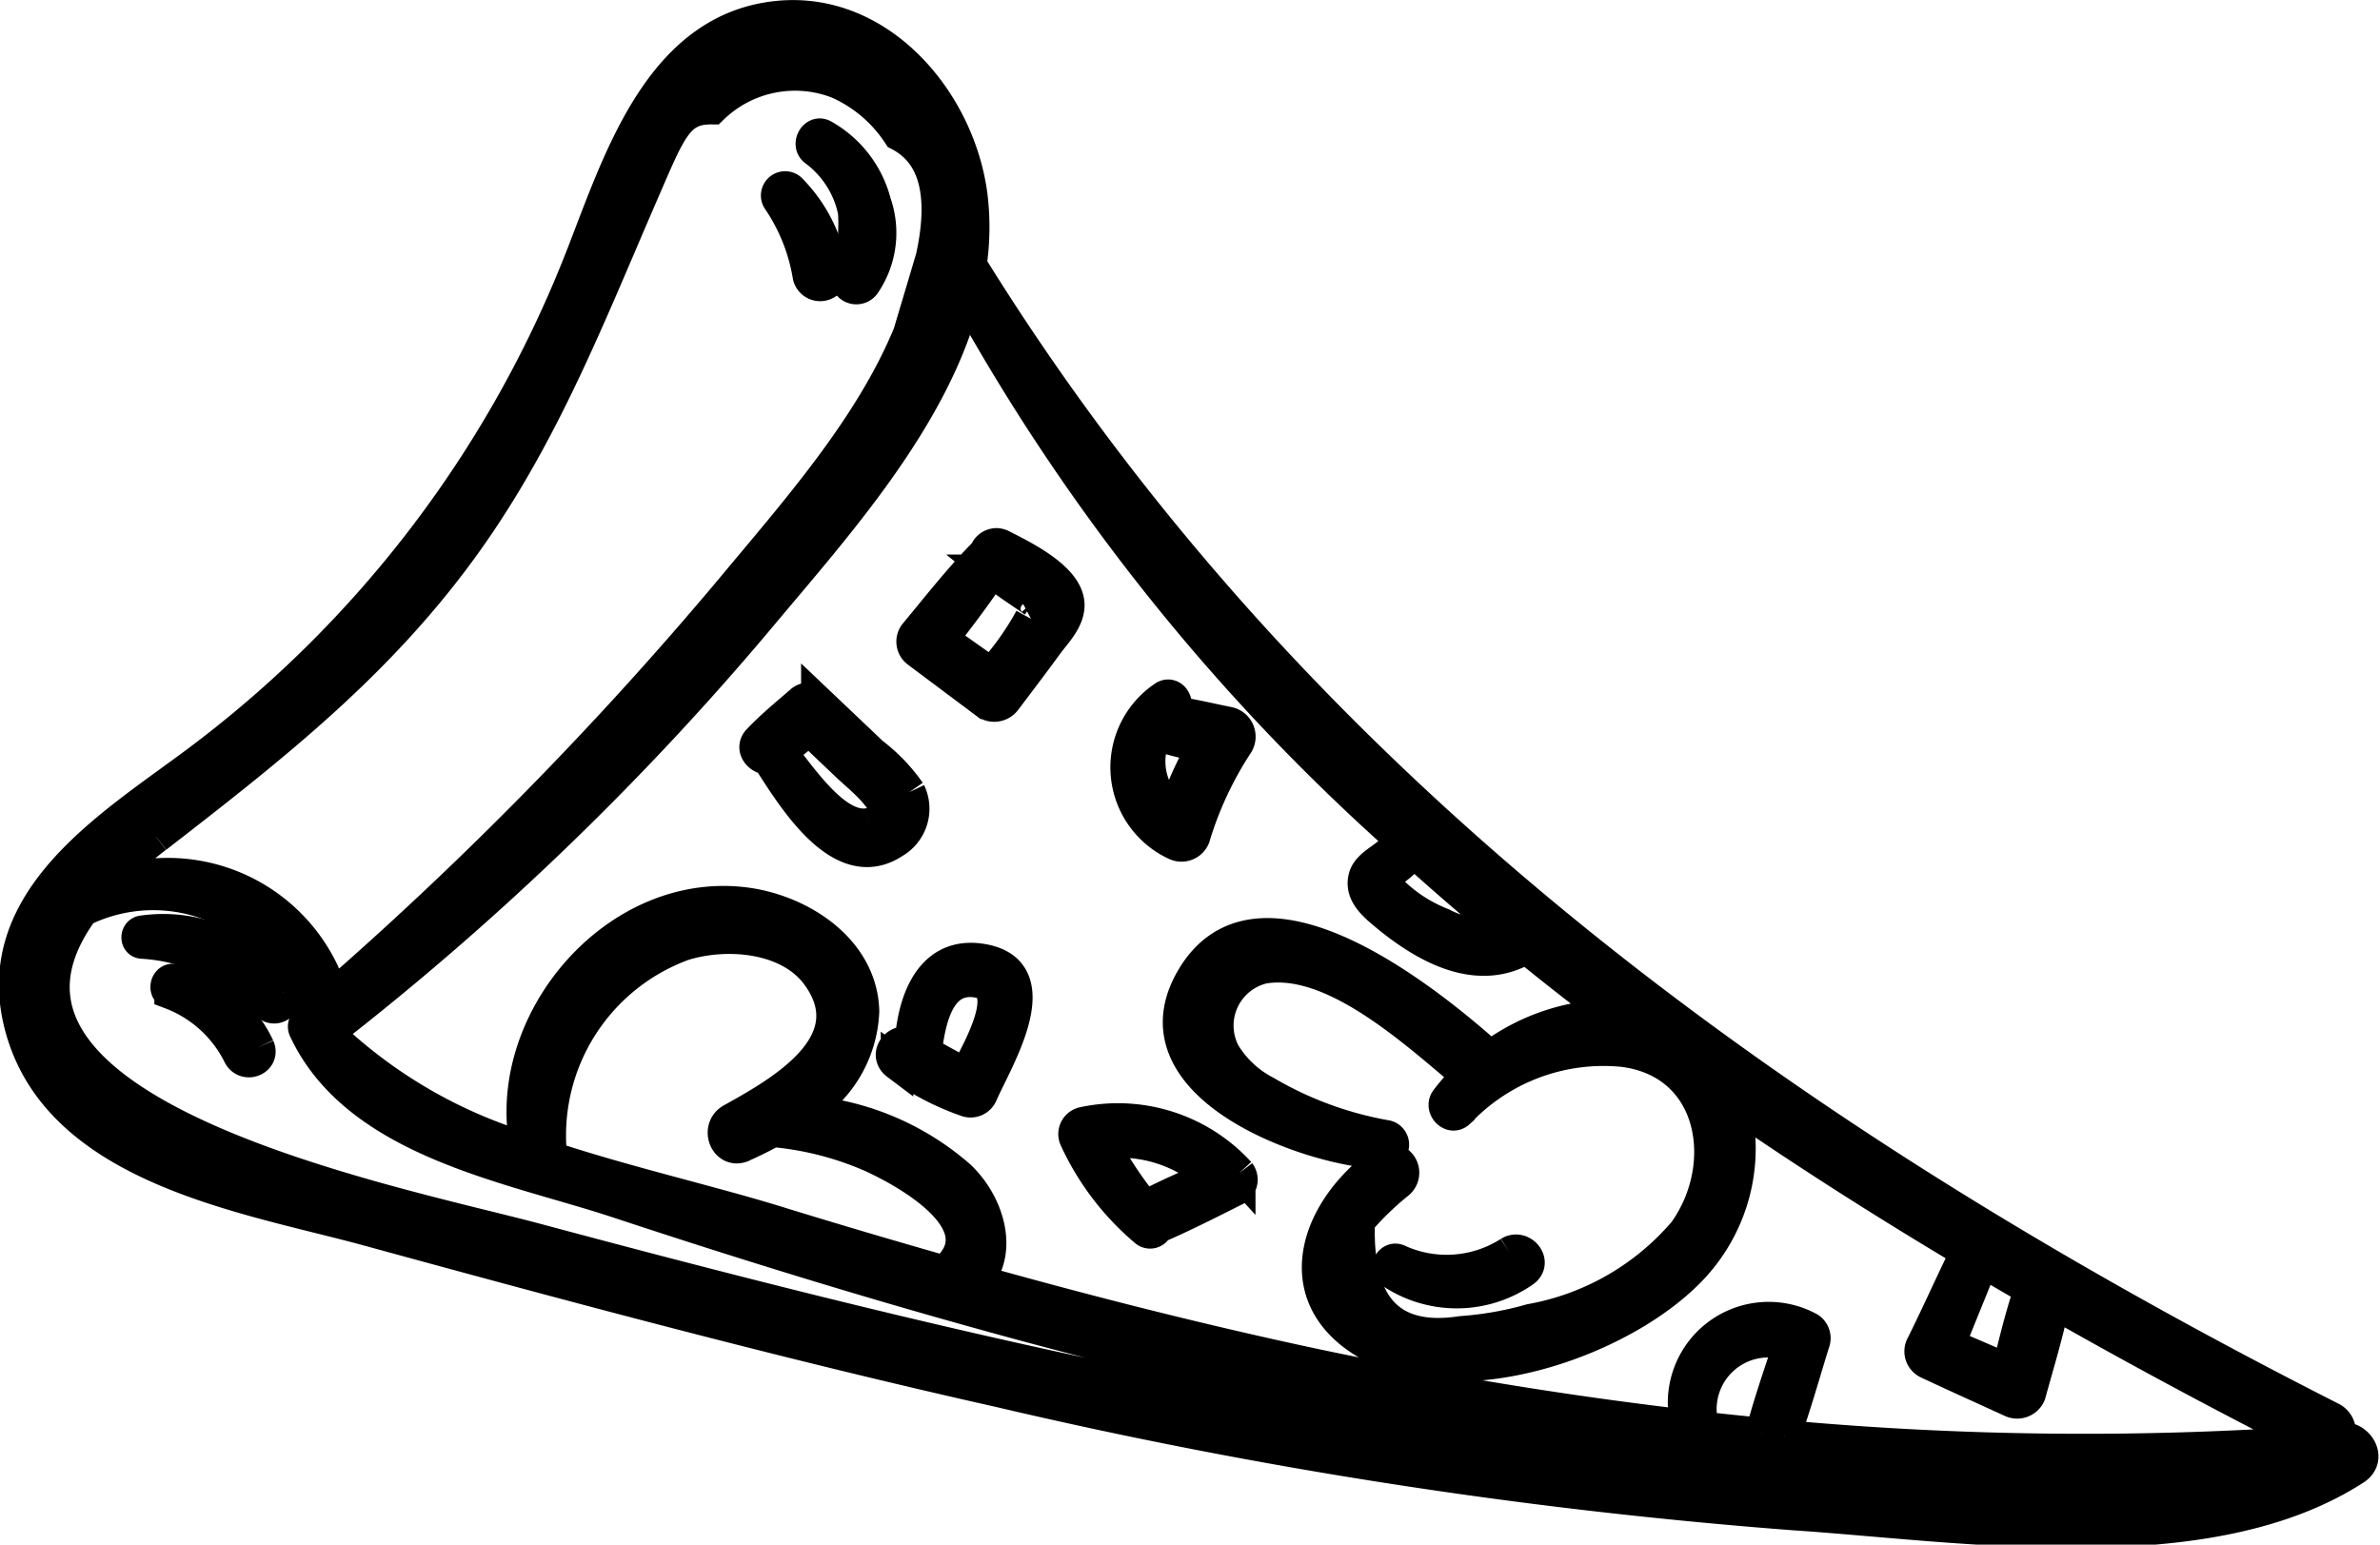 <svg xmlns="http://www.w3.org/2000/svg" width="73.15" height="47.478" viewBox="0 0 73.15 47.478">
  <g id="Group_2268" data-name="Group 2268" transform="translate(0.473 0.502)">
    <path id="Path_24440" data-name="Path 24440" d="M54.358,267.163c.343-.944.61-1.922.91-2.88a.356.356,0,0,0-.185-.453,2.6,2.6,0,0,0-3.695,3.025,124.965,124.965,0,0,1-12.406-2.085c-3.172-.7-6.319-1.505-9.446-2.382.8-.894.37-2.354-.517-3.2a8.179,8.179,0,0,0-4.813-2.005,3.743,3.743,0,0,0,1.846-3.077c-.05-1.928-1.994-3.141-3.737-3.323-3.969-.418-7.415,3.769-6.6,7.557a15.11,15.11,0,0,1-6.079-3.53.358.358,0,0,0,.251-.282.4.4,0,0,0,.075-.038A87.27,87.27,0,0,0,22.908,241.95c2.263-2.709,5.4-6.156,6.289-9.908a63.52,63.52,0,0,0,13.3,16.706.161.161,0,0,0-.039.084c-.018.5-.842.659-.983,1.147-.152.525.34.9.7,1.2,1.1.9,2.61,1.781,4.034,1.091a.364.364,0,0,0,.171-.17q1.342,1.091,2.725,2.135a6.4,6.4,0,0,0-3.8,1.3.462.462,0,0,0-.11-.144c-1.814-1.605-7.067-5.869-9.079-2.2-1.778,3.24,3.684,5.2,5.928,5.271a.259.259,0,0,0,.067-.514,11.086,11.086,0,0,1-3.691-1.363,3.209,3.209,0,0,1-1.276-1.2,1.836,1.836,0,0,1,1.207-2.624c2.169-.37,4.729,2.035,6.294,3.333a5.757,5.757,0,0,0-.661.739c-.174.235.143.588.375.376a6.12,6.12,0,0,1,5.056-1.891c2.827.355,3.357,3.505,1.889,5.565a8.081,8.081,0,0,1-4.733,2.718,10.419,10.419,0,0,1-2.129.374q-3.3.506-3.155-3.417a9.179,9.179,0,0,1,1.218-1.179.405.405,0,0,0-.494-.641c-2.14,1.533-3.014,4.34-.157,5.743,2.835,1.392,7.656-.3,9.7-2.508a5.369,5.369,0,0,0,1.25-5.053c2.992,2.062,6.086,3.98,9.219,5.782a.33.33,0,0,0-.176.2c-.236.735-.417,1.49-.6,2.241q-.909-.4-1.821-.785c.3-.774.623-1.541.93-2.315a.289.289,0,0,0-.533-.224c-.415.864-.807,1.738-1.235,2.594a.386.386,0,0,0,.2.5c.854.4,1.717.789,2.577,1.182a.413.413,0,0,0,.541-.22c.251-.914.533-1.83.726-2.759a.357.357,0,0,0,0-.069c2.657,1.513,5.338,2.946,8.01,4.3a101.177,101.177,0,0,1-16.272-.174m-.7-.073q-.9-.086-1.8-.187a2.088,2.088,0,0,1,2.659-2.561c-.3.9-.613,1.806-.857,2.724,0,.009,0,.015,0,.023m-31.311-8.863c.3-.134.607-.286.917-.455a9.705,9.705,0,0,1,3,.76c1.147.513,4,2.113,2.272,3.576-1.693-.484-3.383-.981-5.064-1.5-2.077-.646-4.615-1.216-7.049-2.017a.339.339,0,0,0,.014-.1,6.248,6.248,0,0,1,4.071-6.445c1.307-.411,3.247-.281,4.138.946,1.524,2.1-1.137,3.6-2.639,4.432-.481.265-.184,1.043.341.806m38.223,10.5c-3.014-.045-6.024-.222-9.025-.5a160.149,160.149,0,0,1-17.908-2.809c-5.926-1.241-11.795-2.738-17.642-4.306-4.342-1.163-18.511-3.861-13.945-10.121a4.931,4.931,0,0,1,6.987,3.37.206.206,0,0,0-.157.292c1.613,3.462,6.351,4.22,9.618,5.3,5.417,1.792,10.889,3.431,16.429,4.795a114.229,114.229,0,0,0,33.858,3.6c-2.646.675-5.755.414-8.215.377M4.331,248.746c3.332-2.584,6.45-5.007,9.032-8.394,2.7-3.537,4.168-7.384,5.919-11.418.854-1.969,1.073-2.6,2.134-2.587a3.647,3.647,0,0,1,3.864-.789,4.329,4.329,0,0,1,1.879,1.6q1.652.852,1.014,3.773-.348,1.175-.7,2.35c-1.2,2.918-3.53,5.522-5.527,7.926A112.859,112.859,0,0,1,9.737,253.647,5.278,5.278,0,0,0,2.6,250.321a13.394,13.394,0,0,1,1.726-1.575m38.555.361q1.425,1.29,2.913,2.518a2.57,2.57,0,0,1-1.934-.193,4.609,4.609,0,0,1-1.617-1.065c-.336-.47.274-.619.5-.949a.792.792,0,0,0,.135-.312m28.495,18.156a.462.462,0,0,0-.191-.644c-16.772-8.512-31.8-19.268-41.829-35.454a7.949,7.949,0,0,0,.026-2.129c-.374-2.887-2.789-5.783-5.916-5.489-3.8.357-5,4.756-6.193,7.713a35.444,35.444,0,0,1-11.7,15.2c-2.54,1.9-6.3,4.134-5.454,7.9,1.031,4.593,7.016,5.448,10.735,6.467,6.441,1.764,12.895,3.494,19.411,4.958a160.006,160.006,0,0,0,24.42,3.778c5.128.341,12.677,1.556,17.222-1.394.539-.349.011-1.094-.53-.9" transform="translate(0 -223.525)" stroke="#000" stroke-width="1"/>
    <path id="Path_24441" data-name="Path 24441" d="M187.375,418.978a.388.388,0,0,0-.1.076,12.167,12.167,0,0,1-1.321-2,4.215,4.215,0,0,1,3.344,1.033c-.648.283-1.3.568-1.924.888m2.789-.986a5.047,5.047,0,0,0-4.771-1.535.343.343,0,0,0-.265.468,8.151,8.151,0,0,0,2.17,2.851.217.217,0,0,0,.336-.119.151.151,0,0,0,.025-.006c.8-.346,1.586-.747,2.367-1.139a.343.343,0,0,0,.137-.52" transform="translate(-152.548 -382.437)" stroke="#000" stroke-width="1"/>
    <path id="Path_24442" data-name="Path 24442" d="M155.514,391.846c-.424-.21-.837-.437-1.243-.676.115-.959.379-2.382,1.6-2.175,1.089.184.117,1.972-.36,2.852m.517-3.507c-1.6-.28-2.125,1.273-2.207,2.577-.4-.193-.81.322-.425.612a8.016,8.016,0,0,0,2.127,1.123.364.364,0,0,0,.466-.191c.443-1.026,2.153-3.752.039-4.121" transform="translate(-126.298 -359.33)" stroke="#000" stroke-width="1"/>
    <path id="Path_24443" data-name="Path 24443" d="M132.844,346.658c-.977.168-2-1.336-2.695-2.224.3-.225.587-.465.87-.71q.6.578,1.211,1.155c.415.395,1.919,1.554.615,1.78m1.259-.993a5.314,5.314,0,0,0-1.144-1.191q-.842-.8-1.685-1.6a.4.4,0,0,0-.484,0c-.451.391-.911.767-1.323,1.2-.232.242.021.551.294.558.816,1.284,2.265,3.626,3.861,2.573a1.185,1.185,0,0,0,.481-1.54" transform="translate(-106.626 -321.821)" stroke="#000" stroke-width="1"/>
    <path id="Path_24444" data-name="Path 24444" d="M160.4,318.116a9.046,9.046,0,0,1-1.21,1.7l-1.514-1.07c.524-.685,1.059-1.375,1.531-2.1a10.212,10.212,0,0,0,.823.606l.475.327a.347.347,0,0,1-.1.534m-.893-2.237a.384.384,0,0,0-.14-.041.127.127,0,0,0-.05,0,.354.354,0,0,0-.309.247c-.775.783-1.463,1.667-2.165,2.511a.382.382,0,0,0,.067.529l2.112,1.581a.42.42,0,0,0,.58-.073c.437-.577.874-1.153,1.3-1.736.261-.353.682-.768.646-1.248-.061-.8-1.427-1.456-2.045-1.772" transform="translate(-129.194 -299.603)" stroke="#000" stroke-width="1"/>
    <path id="Path_24445" data-name="Path 24445" d="M195.663,345.9a2.019,2.019,0,0,1-.58-2.427l.008.005a10.374,10.374,0,0,0,1.494.369,10.7,10.7,0,0,0-.922,2.052m1.647-2.764c-.573-.114-1.158-.262-1.742-.331.02-.018.033-.04.053-.057.209-.166.008-.555-.244-.418a2.6,2.6,0,0,0,.36,4.541.411.411,0,0,0,.533-.218,10.959,10.959,0,0,1,1.318-2.842.427.427,0,0,0-.279-.675" transform="translate(-160.052 -321.417)" stroke="#000" stroke-width="1"/>
    <path id="Path_24446" data-name="Path 24446" d="M25.824,385.183a4.482,4.482,0,0,0-4.315-1.863c-.18.028-.192.318,0,.33a5.464,5.464,0,0,1,3.842,1.9.3.3,0,0,0,.472-.363" transform="translate(-17.611 -355.182)" stroke="#000" stroke-width="1"/>
    <path id="Path_24447" data-name="Path 24447" d="M29.266,394.039a3.714,3.714,0,0,0-2.591-2.06c-.228-.049-.32.311-.106.393a3.882,3.882,0,0,1,2.112,1.915c.19.354.752.135.586-.248" transform="translate(-21.798 -362.353)" stroke="#000" stroke-width="1"/>
    <path id="Path_24448" data-name="Path 24448" d="M141.149,246.306a3.317,3.317,0,0,0-1.587-2.064c-.26-.147-.485.268-.259.442a3.118,3.118,0,0,1,1.209,1.9,5.643,5.643,0,0,1-.232,2,.3.3,0,0,0,.536.223,2.779,2.779,0,0,0,.333-2.5" transform="translate(-114.73 -240.573)" stroke="#000" stroke-width="1"/>
    <path id="Path_24449" data-name="Path 24449" d="M134.822,256.1a4.546,4.546,0,0,0-1.239-2.524.244.244,0,0,0-.387.3,5.845,5.845,0,0,1,.924,2.326.355.355,0,0,0,.7-.1" transform="translate(-109.731 -248.22)" stroke="#000" stroke-width="1"/>
    <path id="Path_24450" data-name="Path 24450" d="M243.713,439.355a3.584,3.584,0,0,1-3.43.238c-.213-.091-.407.222-.208.357a3.6,3.6,0,0,0,4.074-.029c.382-.271-.053-.8-.436-.566" transform="translate(-197.791 -401.354)" stroke="#000" stroke-width="1"/>
  </g>
</svg>
